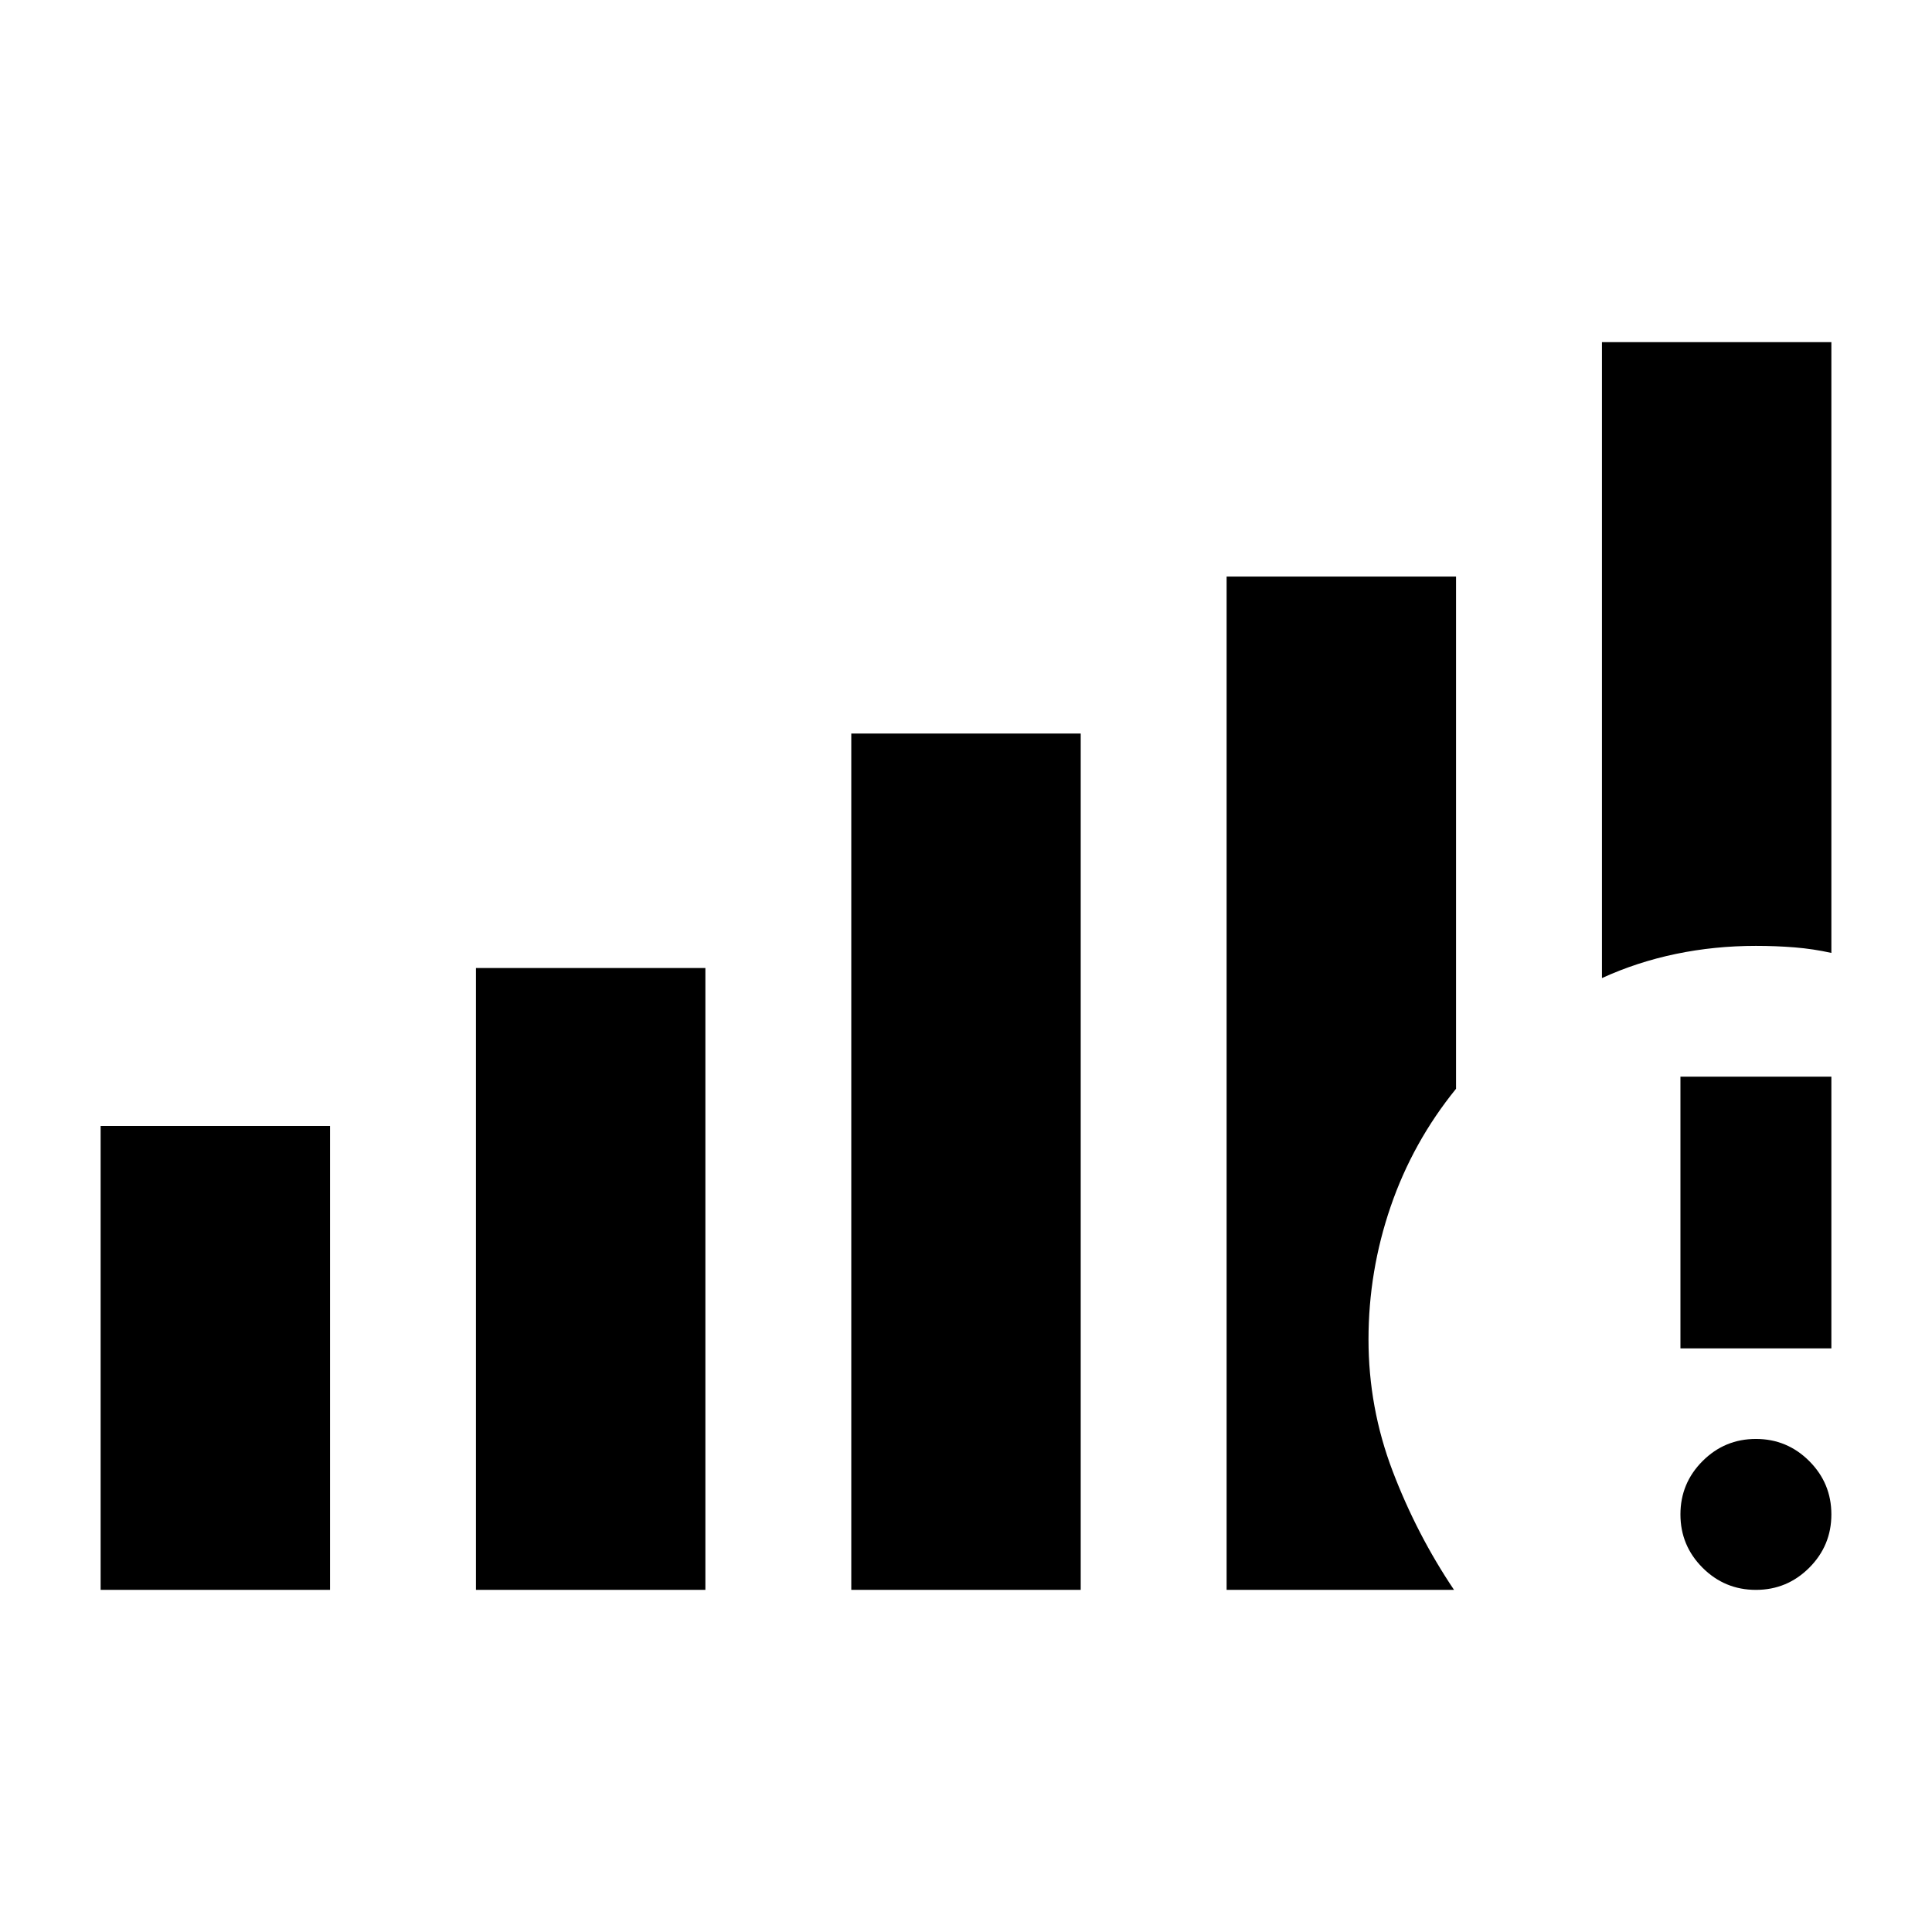 <svg xmlns="http://www.w3.org/2000/svg" height="24" viewBox="0 -960 960 960" width="24"><path d="M50-170v-230.5h114V-170H50Zm186.5 0v-309h114v309h-114Zm186.5 0v-425.5h114V-170H423Zm449.5 0q-15.5 0-26.5-11t-11-26.5q0-15.5 11-26.5t26.5-11q15.5 0 26.5 11t11 26.5q0 15.5-11 26.5t-26.5 11ZM835-290v-135h75v135h-75Zm-39-184v-316h114v303.5q-9-2-18.25-2.75T872.5-490q-20.5 0-39.75 4T796-474ZM609.5-170v-503.5h114V-419Q702-392.5 691-360.44q-11 32.05-11 66 0 33.94 12 65.44t30.5 59h-113Z"/></svg>